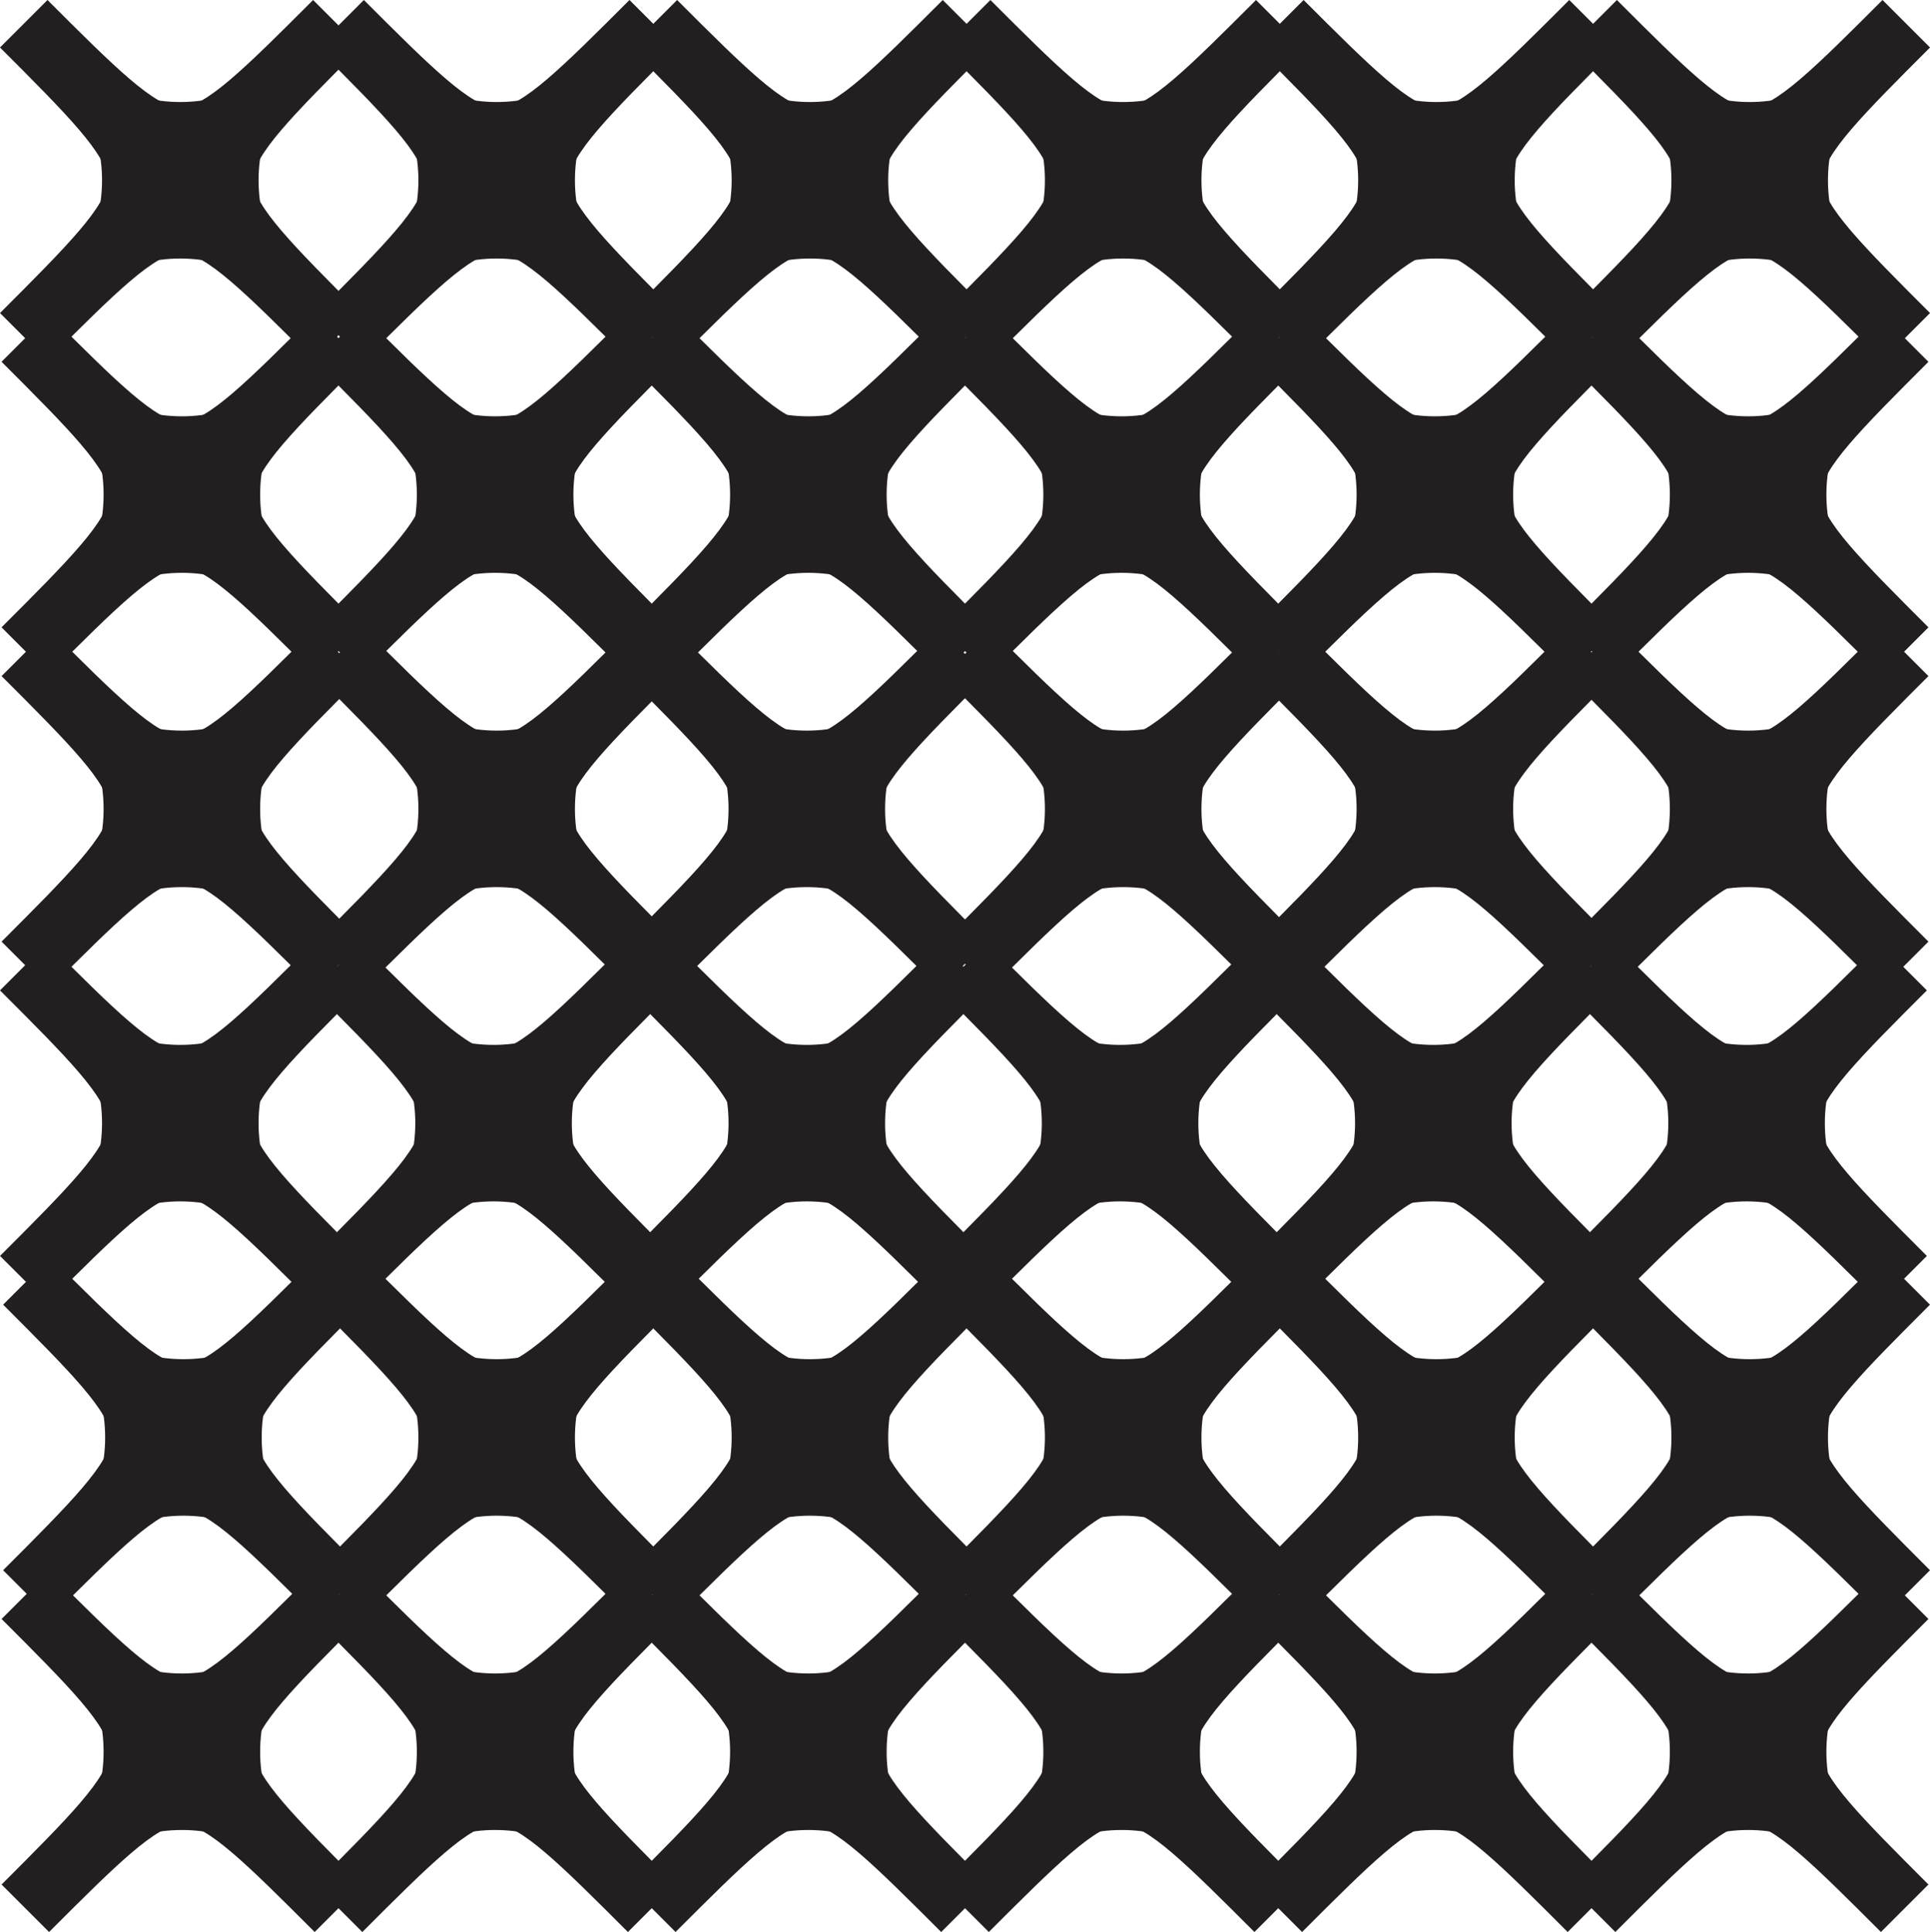 <?xml version="1.0" encoding="UTF-8"?>
<svg id="Layer_2" data-name="Layer 2" xmlns="http://www.w3.org/2000/svg" viewBox="0 0 1060.82 1062.1">
  <defs>
    <style>
      .cls-1 {
        fill: #231f20;
      }
    </style>
  </defs>
  <g id="Layer_1-2" data-name="Layer 1">
    <g>
      <g>
        <path class="cls-1" d="m359.04,185.15q-86.05-86.05-172.09,0,86.05-86.05,0-172.09,86.05,86.05,172.09,0-86.05,86.05,0,172.09Z"/>
        <path class="cls-1" d="m345.98,198.21s-.05-.05-.07-.07l-.09-.09s-.05-.05-.08-.08c-36.73-36.73-58.92-58.89-72.75-58.89s-36.02,22.16-72.75,58.89c-.03.03-.05.05-.08.08l-.09.09s-.05.05-.07.07l-26.11-26.11c36.87-36.87,59.13-59.13,59.13-72.99s-22.26-36.12-59.13-72.99L200,0c.06.06.13.13.19.19l.05.05c36.73,36.73,58.92,58.89,72.75,58.89S309.02,36.97,345.75.24l.05-.05c.06-.06.13-.13.19-.19l26.11,26.11c-36.87,36.87-59.13,59.13-59.13,72.99s22.26,36.12,59.13,72.99l-26.11,26.11Zm-72.99-96.06c1.05,0,2.1.03,3.14.09-.06-1.04-.09-2.08-.09-3.14s.03-2.1.09-3.14c-2.08.12-4.2.12-6.28,0,.06,1.04.09,2.08.09,3.14s-.03,2.1-.09,3.14c1.04-.06,2.08-.09,3.14-.09Z"/>
      </g>
      <g>
        <path class="cls-1" d="m531.22,185.15q-86.05-86.05-172.09,0,86.05-86.05,0-172.09,86.05,86.05,172.09,0-86.05,86.05,0,172.09Z"/>
        <path class="cls-1" d="m518.16,198.21s-.05-.05-.07-.07l-.09-.09s-.05-.05-.08-.08c-36.73-36.73-58.92-58.89-72.75-58.89s-36.02,22.16-72.75,58.89c-.03.03-.05.05-.08.08l-.09.09s-.05.05-.07.07l-26.11-26.11c36.87-36.87,59.13-59.13,59.13-72.99s-22.26-36.12-59.13-72.99L372.18,0c.06.06.13.13.19.19l.05.05c36.73,36.73,58.92,58.89,72.75,58.89S481.2,36.97,517.93.24l.05-.05c.06-.06.13-.13.19-.19l26.11,26.11c-36.87,36.87-59.13,59.13-59.13,72.99s22.26,36.12,59.13,72.99l-26.11,26.11Zm-72.99-96.06c1.05,0,2.1.03,3.14.09-.06-1.04-.09-2.08-.09-3.14s.03-2.1.09-3.14c-2.08.12-4.2.12-6.28,0,.06,1.04.09,2.08.09,3.14s-.03,2.1-.09,3.14c1.04-.06,2.08-.09,3.14-.09Z"/>
      </g>
      <g>
        <path class="cls-1" d="m703.4,185.15q-86.05-86.05-172.09,0,86.05-86.05,0-172.09,86.05,86.05,172.09,0-86.05,86.05,0,172.09Z"/>
        <path class="cls-1" d="m544.36,198.21l-26.11-26.11c36.87-36.87,59.13-59.13,59.13-72.99s-22.17-36.04-58.92-72.79c-.07-.07-.14-.14-.2-.2l26.11-26.11.14.14c.08.08.16.16.24.24,36.65,36.65,58.8,58.75,72.61,58.75s36.03-22.16,72.76-58.89c.02-.02.03-.03.05-.05.06-.06.13-.13.19-.19l26.11,26.11c-36.87,36.87-59.13,59.13-59.13,72.99s22.26,36.12,59.13,72.99l-26.11,26.11s-.05-.05-.07-.07c-.03-.03-.06-.06-.09-.09-.03-.03-.05-.05-.08-.08-36.73-36.73-58.92-58.89-72.75-58.89s-36.12,22.26-72.99,59.13Zm69.85-102.24c.06,1.04.09,2.08.09,3.14s-.03,2.1-.09,3.14c2.08-.12,4.2-.12,6.28,0-.06-1.04-.09-2.08-.09-3.14s.03-2.1.09-3.14c-2.08.12-4.2.12-6.28,0Z"/>
      </g>
      <g>
        <path class="cls-1" d="m875.58,185.15q-86.05-86.05-172.09,0,86.05-86.05,0-172.09,86.05,86.05,172.09,0-86.05,86.05,0,172.09Z"/>
        <path class="cls-1" d="m862.52,198.21s-.05-.05-.07-.07c-.03-.03-.06-.06-.09-.09-.03-.03-.05-.05-.08-.08-36.73-36.73-58.92-58.89-72.75-58.89s-36.02,22.16-72.75,58.89c-.03.03-.05.05-.08.08-.03.03-.06.06-.09.09-.02.02-.05.05-.07.07l-26.11-26.11c36.87-36.87,59.13-59.13,59.13-72.99s-22.26-36.12-59.13-72.99L716.54,0c.06.06.13.13.19.19.02.02.03.03.05.05,36.73,36.73,58.92,58.89,72.76,58.89s36.03-22.16,72.76-58.89c.02-.02.03-.03.05-.05.06-.06.13-.13.19-.19l26.11,26.11c-36.87,36.87-59.13,59.13-59.13,72.99s22.26,36.12,59.13,72.99l-26.11,26.11Zm-72.99-96.06c1.05,0,2.1.03,3.14.09-.06-1.04-.09-2.08-.09-3.14s.03-2.1.09-3.14c-2.08.12-4.2.12-6.28,0,.06,1.04.09,2.08.09,3.14s-.03,2.1-.09,3.14c1.04-.06,2.08-.09,3.14-.09Z"/>
      </g>
      <g>
        <path class="cls-1" d="m1047.76,185.15q-86.05-86.05-172.09,0,86.05-86.05,0-172.09,86.05,86.05,172.09,0-86.05,86.05,0,172.09Z"/>
        <path class="cls-1" d="m1034.7,198.21s-.05-.05-.07-.07c-.03-.03-.06-.06-.09-.09-.03-.03-.05-.05-.08-.08-36.73-36.73-58.92-58.89-72.75-58.89s-36.02,22.16-72.75,58.89c-.03.03-.05.05-.08.08-.03.03-.06.06-.09.09-.02.02-.05.05-.07.07l-26.11-26.11c36.87-36.87,59.13-59.13,59.13-72.99s-22.26-36.12-59.13-72.99L888.72,0c.06.06.13.13.19.19.02.02.03.03.05.05,36.73,36.73,58.92,58.89,72.76,58.89s36.03-22.16,72.76-58.89c.02-.02.03-.03.05-.05.06-.06.13-.13.19-.19l26.11,26.11c-36.87,36.87-59.13,59.13-59.13,72.99s22.26,36.12,59.13,72.99l-26.11,26.11Zm-72.99-96.06c1.05,0,2.1.03,3.14.09-.06-1.04-.09-2.08-.09-3.14s.03-2.1.09-3.14c-2.08.12-4.2.12-6.28,0,.06,1.04.09,2.08.09,3.14s-.03,2.1-.09,3.14c1.04-.06,2.08-.09,3.14-.09Z"/>
      </g>
      <g>
        <path class="cls-1" d="m186.01,357.93q-86.05-86.05-172.09,0,86.05-86.05,0-172.09,86.05,86.05,172.09,0-86.05,86.05,0,172.09Z"/>
        <path class="cls-1" d="m172.95,370.99s-.05-.05-.07-.07c-36.83-36.83-59.07-59.06-72.92-59.06s-36.09,22.23-72.92,59.06c-.02.02-.05.05-.07.07L.85,344.87c36.87-36.87,59.13-59.13,59.13-72.99S37.75,235.79.92,198.96c-.02-.02-.05-.05-.07-.07l26.11-26.11c36.87,36.87,59.13,59.13,72.99,59.13s36.12-22.26,72.99-59.13l26.11,26.11s-.05.05-.07.07c-36.83,36.83-59.06,59.07-59.06,72.92s22.26,36.12,59.13,72.99l-26.11,26.11Zm-72.99-96.06c1.05,0,2.1.03,3.14.09-.06-1.04-.09-2.08-.09-3.14s.03-2.1.09-3.14c-2.08.12-4.2.12-6.28,0,.06,1.04.09,2.08.09,3.14s-.03,2.1-.09,3.14c1.04-.06,2.08-.09,3.14-.09Z"/>
      </g>
      <g>
        <path class="cls-1" d="m530.36,357.93q-86.05-86.05-172.09,0,86.05-86.05,0-172.09,86.05,86.05,172.09,0-86.05,86.05,0,172.09Z"/>
        <path class="cls-1" d="m517.31,370.99c-36.87-36.87-59.13-59.13-72.99-59.13s-36.04,22.17-72.79,58.92c-.07.07-.14.14-.2.21l-26.11-26.11c.05-.05.11-.11.16-.16.03-.03.05-.05.08-.08,36.73-36.73,58.89-58.92,58.89-72.75s-22.16-36.02-58.89-72.75c-.03-.03-.05-.05-.08-.08-.03-.03-.06-.06-.09-.09-.02-.02-.05-.05-.07-.07l26.11-26.11c36.87,36.87,59.13,59.13,72.99,59.13s36.12-22.26,72.99-59.13l26.11,26.11c-.06.06-.13.13-.19.19-.02.02-.03.03-.05.05-36.73,36.73-58.89,58.92-58.89,72.75s22.16,36.02,58.89,72.75c.02.02.03.03.05.05.06.06.13.13.19.19l-26.11,26.11Zm-72.99-96.06c1.05,0,2.1.03,3.14.09-.06-1.04-.09-2.08-.09-3.14s.03-2.1.09-3.14c-2.08.12-4.2.12-6.28,0,.06,1.04.09,2.08.09,3.14s-.03,2.1-.09,3.14c1.04-.06,2.08-.09,3.14-.09Z"/>
      </g>
      <g>
        <path class="cls-1" d="m702.54,357.93q-86.05-86.05-172.09,0,86.05-86.05,0-172.09,86.05,86.05,172.09,0-86.05,86.05,0,172.09Z"/>
        <path class="cls-1" d="m689.49,370.99s-.05-.05-.07-.07c-36.83-36.83-59.07-59.06-72.92-59.06s-36.09,22.23-72.92,59.06c-.02.02-.05.05-.07.07l-26.11-26.11c36.87-36.87,59.13-59.13,59.13-72.99s-22.23-36.09-59.06-72.92c-.02-.02-.05-.05-.07-.07l26.11-26.11c36.87,36.87,59.13,59.13,72.99,59.13s36.12-22.26,72.99-59.13l26.11,26.11s-.05.05-.07.07c-36.83,36.83-59.06,59.07-59.06,72.92s22.26,36.12,59.13,72.99l-26.11,26.11Zm-72.99-96.06c1.05,0,2.1.03,3.14.09-.06-1.04-.09-2.08-.09-3.14s.03-2.1.09-3.14c-2.08.12-4.2.12-6.28,0,.06,1.04.09,2.08.09,3.14s-.03,2.1-.09,3.14c1.04-.06,2.08-.09,3.14-.09Z"/>
      </g>
      <g>
        <path class="cls-1" d="m874.72,357.93q-86.05-86.05-172.09,0,86.05-86.05,0-172.09,86.05,86.05,172.09,0-86.05,86.05,0,172.09Z"/>
        <path class="cls-1" d="m861.67,370.99s-.05-.05-.07-.07c-36.83-36.83-59.07-59.06-72.92-59.06s-36.09,22.23-72.92,59.06c-.02.02-.05.05-.07.07l-26.11-26.11c36.87-36.87,59.13-59.13,59.13-72.99s-22.23-36.09-59.06-72.92c-.02-.02-.05-.05-.07-.07l26.11-26.11c36.87,36.87,59.13,59.13,72.99,59.13s36.12-22.26,72.99-59.13l26.11,26.11s-.05.05-.07.07c-36.83,36.83-59.06,59.07-59.06,72.92s22.26,36.12,59.13,72.99l-26.11,26.11Zm-72.99-96.06c1.05,0,2.1.03,3.14.09-.06-1.04-.09-2.08-.09-3.14s.03-2.1.09-3.14c-2.08.12-4.2.12-6.28,0,.06,1.04.09,2.08.09,3.14s-.03,2.1-.09,3.14c1.04-.06,2.08-.09,3.14-.09Z"/>
      </g>
      <g>
        <path class="cls-1" d="m1046.9,357.93q-86.05-86.05-172.09,0,86.05-86.05,0-172.09,86.05,86.05,172.09,0-86.05,86.05,0,172.09Z"/>
        <path class="cls-1" d="m1033.85,370.99s-.05-.05-.07-.07c-36.83-36.83-59.07-59.06-72.92-59.06s-36.09,22.23-72.92,59.06c-.02.02-.05.05-.07.07l-26.11-26.11c36.87-36.87,59.13-59.13,59.13-72.99s-22.23-36.09-59.06-72.92c-.02-.02-.05-.05-.07-.07l26.11-26.11c36.87,36.87,59.13,59.13,72.99,59.13s36.12-22.26,72.99-59.13l26.11,26.11s-.05.05-.07.07c-36.83,36.83-59.06,59.07-59.06,72.92s22.26,36.12,59.13,72.99l-26.11,26.11Zm-72.99-96.06c1.05,0,2.1.03,3.14.09-.06-1.04-.09-2.08-.09-3.14s.03-2.1.09-3.14c-2.08.12-4.2.12-6.28,0,.06,1.04.09,2.08.09,3.14s-.03,2.1-.09,3.14c1.04-.06,2.08-.09,3.14-.09Z"/>
      </g>
      <g>
        <path class="cls-1" d="m186.01,530.71q-86.05-86.05-172.09,0,86.05-86.05,0-172.09,86.05,86.05,172.09,0-86.05,86.05,0,172.09Z"/>
        <path class="cls-1" d="m172.95,543.76s-.05-.05-.07-.07c-36.83-36.83-59.07-59.06-72.92-59.06s-36.09,22.23-72.92,59.06c-.02.02-.05.05-.07.07l-26.11-26.11c36.87-36.87,59.13-59.13,59.13-72.99s-22.23-36.09-59.06-72.92c-.02-.02-.05-.05-.07-.07l26.11-26.11c36.87,36.87,59.13,59.13,72.99,59.13s36.12-22.26,72.99-59.13l26.11,26.11s-.05.05-.07.07c-36.83,36.83-59.06,59.07-59.06,72.92s22.26,36.12,59.13,72.99l-26.11,26.11Zm-72.99-96.06c1.05,0,2.1.03,3.14.09-.06-1.04-.09-2.08-.09-3.14s.03-2.1.09-3.14c-2.08.12-4.2.12-6.28,0,.06,1.04.09,2.08.09,3.14s-.03,2.1-.09,3.14c1.04-.06,2.08-.09,3.14-.09Z"/>
      </g>
      <g>
        <path class="cls-1" d="m874.72,530.71q-86.05-86.05-172.09,0,86.05-86.05,0-172.09,86.05,86.05,172.09,0-86.05,86.05,0,172.09Z"/>
        <path class="cls-1" d="m861.67,543.76s-.05-.05-.07-.07c-36.83-36.83-59.07-59.06-72.92-59.06s-36.09,22.23-72.92,59.06c-.02.02-.05.05-.07.07l-26.11-26.11c36.87-36.87,59.13-59.13,59.13-72.99s-22.23-36.09-59.06-72.92c-.02-.02-.05-.05-.07-.07l26.11-26.11c36.87,36.87,59.13,59.13,72.99,59.13s36.12-22.26,72.99-59.13l26.11,26.11s-.05.05-.07.07c-36.83,36.83-59.06,59.07-59.06,72.92s22.26,36.12,59.13,72.99l-26.11,26.11Zm-72.99-96.06c1.05,0,2.1.03,3.14.09-.06-1.04-.09-2.08-.09-3.14s.03-2.1.09-3.14c-2.08.12-4.2.12-6.28,0,.06,1.04.09,2.08.09,3.14s-.03,2.1-.09,3.14c1.04-.06,2.08-.09,3.14-.09Z"/>
      </g>
      <g>
        <path class="cls-1" d="m1046.9,530.71q-86.05-86.05-172.09,0,86.05-86.05,0-172.09,86.05,86.05,172.09,0-86.05,86.05,0,172.09Z"/>
        <path class="cls-1" d="m1033.85,543.76s-.05-.05-.07-.07c-36.83-36.83-59.07-59.06-72.92-59.06s-36.09,22.23-72.92,59.06c-.02.02-.05.05-.07.07l-26.11-26.11c36.87-36.87,59.13-59.13,59.13-72.99s-22.23-36.09-59.06-72.92c-.02-.02-.05-.05-.07-.07l26.11-26.11c36.87,36.87,59.13,59.13,72.99,59.13s36.12-22.26,72.99-59.13l26.11,26.11s-.05.05-.07.07c-36.83,36.83-59.06,59.07-59.06,72.92s22.26,36.12,59.13,72.99l-26.11,26.11Zm-72.99-96.06c1.05,0,2.1.03,3.14.09-.06-1.04-.09-2.08-.09-3.14s.03-2.1.09-3.14c-2.08.12-4.2.12-6.28,0,.06,1.04.09,2.08.09,3.14s-.03,2.1-.09,3.14c1.04-.06,2.08-.09,3.14-.09Z"/>
      </g>
      <g>
        <path class="cls-1" d="m185.15,703.48q-86.05-86.05-172.09,0,86.05-86.05,0-172.09,86.05,86.05,172.09,0-86.05,86.05,0,172.09Z"/>
        <path class="cls-1" d="m172.1,716.54c-36.87-36.87-59.13-59.13-72.99-59.13s-36.09,22.23-72.92,59.06c-.02.02-.05.05-.07.07l-26.11-26.11c36.87-36.87,59.13-59.13,59.13-72.99S36.9,581.35.07,544.52c-.02-.02-.05-.05-.07-.07l26.11-26.11c36.87,36.87,59.13,59.13,72.99,59.13s36.12-22.26,72.99-59.13l26.11,26.11c-36.87,36.87-59.13,59.13-59.13,72.99s22.26,36.12,59.13,72.99l-26.11,26.11Zm-72.99-96.06c1.05,0,2.1.03,3.14.09-.06-1.04-.09-2.08-.09-3.14s.03-2.1.09-3.14c-2.08.12-4.2.12-6.28,0,.06,1.04.09,2.08.09,3.14s-.03,2.1-.09,3.14c1.04-.06,2.08-.09,3.14-.09Z"/>
      </g>
      <g>
        <path class="cls-1" d="m357.33,703.48q-86.05-86.05-172.09,0,86.05-86.05,0-172.09,86.05,86.05,172.09,0-86.05,86.05,0,172.09Z"/>
        <path class="cls-1" d="m344.28,716.54c-36.87-36.87-59.13-59.13-72.99-59.13s-36.04,22.17-72.79,58.92c-.07.07-.14.14-.2.21l-26.11-26.11.16-.16s.05-.05.08-.08c36.73-36.73,58.89-58.92,58.89-72.75s-22.16-36.02-58.89-72.75c-.03-.03-.05-.05-.08-.08-.03-.03-.06-.06-.09-.09-.02-.02-.05-.05-.07-.07l26.11-26.11c36.87,36.87,59.13,59.13,72.99,59.13s36.12-22.26,72.99-59.13l26.11,26.11c-.06.06-.13.13-.19.19-.02.02-.03.03-.05.05-36.73,36.73-58.89,58.92-58.89,72.76s22.16,36.03,58.89,72.76c.02.02.03.03.05.05.06.06.13.13.19.19l-26.11,26.11Zm-72.99-96.06c1.05,0,2.1.03,3.14.09-.06-1.04-.09-2.08-.09-3.14s.03-2.1.09-3.14c-2.08.12-4.2.12-6.28,0,.06,1.04.09,2.08.09,3.14s-.03,2.1-.09,3.14c1.04-.06,2.08-.09,3.14-.09Z"/>
      </g>
      <g>
        <path class="cls-1" d="m529.51,703.48q-86.05-86.05-172.09,0,86.05-86.05,0-172.09,86.05,86.05,172.09,0-86.05,86.05,0,172.09Z"/>
        <path class="cls-1" d="m370.47,716.54l-26.11-26.11c.06-.06.13-.13.19-.19.02-.02.03-.03.05-.05,36.73-36.73,58.89-58.92,58.89-72.76s-22.16-36.03-58.89-72.76c-.02-.02-.03-.03-.05-.05-.06-.06-.13-.13-.19-.19l26.11-26.11c36.87,36.87,59.13,59.13,72.99,59.13s36.12-22.26,72.99-59.13l26.11,26.11-.07.07-.09.09-.08.08c-36.73,36.73-58.89,58.92-58.89,72.75s22.16,36.02,58.89,72.75l.08.08.16.16-26.11,26.11c-.07-.07-.14-.14-.2-.21-36.75-36.75-58.95-58.92-72.79-58.92s-36.12,22.26-72.99,59.13Zm69.85-102.24c.06,1.04.09,2.08.09,3.14s-.03,2.1-.09,3.14c2.08-.12,4.2-.12,6.28,0-.06-1.04-.09-2.08-.09-3.14s.03-2.1.09-3.14c-2.08.12-4.2.12-6.28,0Z"/>
      </g>
      <g>
        <path class="cls-1" d="m701.69,703.48q-86.05-86.05-172.09,0,86.05-86.05,0-172.09,86.05,86.05,172.09,0-86.05,86.05,0,172.09Z"/>
        <path class="cls-1" d="m542.65,716.54l-26.11-26.11c36.87-36.87,59.13-59.13,59.13-72.99s-22.26-36.12-59.13-72.99l26.11-26.11c36.87,36.87,59.13,59.13,72.99,59.13s36.12-22.26,72.99-59.13l26.11,26.11s-.05.05-.07.07c-36.83,36.83-59.06,59.07-59.06,72.92s22.26,36.12,59.13,72.99l-26.11,26.11s-.05-.05-.07-.07c-36.83-36.83-59.07-59.06-72.92-59.06s-36.12,22.26-72.99,59.13Zm69.85-102.24c.06,1.04.09,2.08.09,3.14s-.03,2.1-.09,3.14c2.08-.12,4.2-.12,6.28,0-.06-1.04-.09-2.08-.09-3.14s.03-2.1.09-3.14c-2.08.12-4.2.12-6.28,0Z"/>
      </g>
      <g>
        <path class="cls-1" d="m873.87,703.48q-86.05-86.05-172.09,0,86.05-86.05,0-172.09,86.05,86.05,172.09,0-86.05,86.05,0,172.09Z"/>
        <path class="cls-1" d="m860.81,716.54s-.05-.05-.07-.07c-36.83-36.83-59.07-59.06-72.92-59.06s-36.09,22.23-72.92,59.06c-.02.02-.05.05-.07.07l-26.11-26.11c36.87-36.87,59.13-59.13,59.13-72.99s-22.23-36.09-59.06-72.92c-.02-.02-.05-.05-.07-.07l26.11-26.11c36.87,36.87,59.13,59.13,72.99,59.13s36.12-22.26,72.99-59.13l26.11,26.11s-.05.05-.07.07c-36.83,36.83-59.06,59.07-59.06,72.92s22.26,36.12,59.13,72.99l-26.11,26.11Zm-72.99-96.06c1.05,0,2.1.03,3.14.09-.06-1.04-.09-2.08-.09-3.14s.03-2.1.09-3.14c-2.08.12-4.2.12-6.28,0,.06,1.04.09,2.08.09,3.14s-.03,2.1-.09,3.14c1.04-.06,2.08-.09,3.14-.09Z"/>
      </g>
      <g>
        <path class="cls-1" d="m1046.05,703.48q-86.05-86.05-172.09,0,86.05-86.05,0-172.09,86.05,86.05,172.09,0-86.05,86.05,0,172.09Z"/>
        <path class="cls-1" d="m1032.99,716.54s-.05-.05-.07-.07c-36.83-36.83-59.07-59.06-72.92-59.06s-36.09,22.23-72.92,59.06c-.02.02-.05.05-.07.07l-26.11-26.11c36.87-36.87,59.13-59.13,59.13-72.99s-22.23-36.09-59.06-72.92c-.02-.02-.05-.05-.07-.07l26.11-26.11c36.87,36.87,59.13,59.13,72.99,59.13s36.12-22.26,72.99-59.13l26.11,26.11s-.05.05-.07.07c-36.83,36.83-59.06,59.07-59.06,72.92s22.26,36.12,59.13,72.99l-26.11,26.11Zm-72.99-96.06c1.05,0,2.1.03,3.14.09-.06-1.04-.09-2.08-.09-3.14s.03-2.1.09-3.14c-2.08.12-4.2.12-6.28,0,.06,1.04.09,2.08.09,3.14s-.03,2.1-.09,3.14c1.04-.06,2.08-.09,3.14-.09Z"/>
      </g>
      <g>
        <path class="cls-1" d="m186.86,876.26q-86.05-86.05-172.09,0,86.05-86.05,0-172.09,86.05,86.05,172.09,0-86.05,86.05,0,172.09Z"/>
        <path class="cls-1" d="m173.8,889.32s-.05-.05-.07-.07c-36.83-36.83-59.07-59.06-72.92-59.06s-36.09,22.23-72.92,59.06c-.02.02-.05.05-.07.07l-26.11-26.11c36.87-36.87,59.13-59.13,59.13-72.99s-22.23-36.09-59.06-72.92c-.02-.02-.05-.05-.07-.07l26.11-26.11c36.87,36.87,59.13,59.13,72.99,59.13s36.12-22.26,72.99-59.13l26.11,26.11s-.05.05-.07.07c-36.83,36.83-59.06,59.07-59.06,72.92s22.26,36.12,59.13,72.99l-26.11,26.11Zm-72.99-96.06c1.05,0,2.1.03,3.14.09-.06-1.04-.09-2.08-.09-3.14s.03-2.1.09-3.14c-2.08.12-4.2.12-6.28,0,.06,1.04.09,2.08.09,3.14s-.03,2.1-.09,3.14c1.04-.06,2.08-.09,3.14-.09Z"/>
      </g>
      <g>
        <path class="cls-1" d="m359.04,876.26q-86.05-86.05-172.09,0,86.05-86.05,0-172.09,86.05,86.05,172.09,0-86.05,86.05,0,172.09Z"/>
        <path class="cls-1" d="m345.98,889.32s-.05-.05-.07-.07c-36.83-36.83-59.07-59.06-72.92-59.06s-36.09,22.23-72.92,59.06c-.02.02-.05.05-.07.07l-26.11-26.11c36.87-36.87,59.13-59.13,59.13-72.99s-22.23-36.09-59.06-72.92c-.02-.02-.05-.05-.07-.07l26.11-26.11c36.87,36.87,59.13,59.13,72.99,59.13s36.12-22.26,72.99-59.13l26.11,26.11s-.05.05-.07.07c-36.83,36.83-59.06,59.07-59.06,72.92s22.26,36.12,59.13,72.99l-26.11,26.11Zm-72.99-96.06c1.05,0,2.1.03,3.14.09-.06-1.04-.09-2.08-.09-3.14s.03-2.1.09-3.14c-2.08.12-4.2.12-6.28,0,.06,1.04.09,2.08.09,3.14s-.03,2.1-.09,3.14c1.04-.06,2.08-.09,3.14-.09Z"/>
      </g>
      <g>
        <path class="cls-1" d="m531.22,876.26q-86.05-86.05-172.09,0,86.05-86.05,0-172.09,86.05,86.05,172.09,0-86.05,86.05,0,172.09Z"/>
        <path class="cls-1" d="m518.16,889.32s-.05-.05-.07-.07c-36.83-36.83-59.07-59.06-72.92-59.06s-36.09,22.23-72.92,59.06c-.02.02-.05.05-.07.07l-26.11-26.11c36.87-36.87,59.13-59.13,59.13-72.99s-22.23-36.09-59.06-72.92c-.02-.02-.05-.05-.07-.07l26.11-26.11c36.87,36.87,59.13,59.13,72.99,59.13s36.12-22.26,72.99-59.13l26.11,26.11s-.05.05-.07.07c-36.83,36.83-59.06,59.07-59.06,72.92s22.26,36.12,59.13,72.99l-26.11,26.11Zm-72.99-96.06c1.05,0,2.1.03,3.14.09-.06-1.04-.09-2.08-.09-3.14s.03-2.1.09-3.14c-2.08.12-4.2.12-6.28,0,.06,1.04.09,2.08.09,3.14s-.03,2.1-.09,3.14c1.04-.06,2.08-.09,3.14-.09Z"/>
      </g>
      <g>
        <path class="cls-1" d="m703.4,876.26q-86.05-86.05-172.09,0,86.05-86.05,0-172.09,86.05,86.05,172.09,0-86.05,86.05,0,172.09Z"/>
        <path class="cls-1" d="m544.36,889.32l-26.11-26.11c36.87-36.87,59.13-59.13,59.13-72.99s-22.26-36.12-59.13-72.99l26.11-26.11c36.87,36.87,59.13,59.13,72.99,59.13s36.12-22.26,72.99-59.13l26.11,26.11s-.05.05-.07.07c-36.83,36.83-59.06,59.07-59.06,72.92s22.26,36.12,59.13,72.99l-26.11,26.11s-.05-.05-.07-.07c-36.83-36.83-59.07-59.06-72.92-59.06s-36.12,22.26-72.99,59.13Zm69.85-102.24c.06,1.04.09,2.08.09,3.14s-.03,2.1-.09,3.14c2.08-.12,4.2-.12,6.28,0-.06-1.04-.09-2.08-.09-3.14s.03-2.1.09-3.14c-2.08.12-4.2.12-6.28,0Z"/>
      </g>
      <g>
        <path class="cls-1" d="m875.58,876.26q-86.05-86.05-172.09,0,86.05-86.05,0-172.09,86.05,86.05,172.09,0-86.05,86.05,0,172.09Z"/>
        <path class="cls-1" d="m862.52,889.32s-.05-.05-.07-.07c-36.83-36.83-59.07-59.06-72.92-59.06s-36.09,22.23-72.92,59.06c-.02.02-.05.05-.07.07l-26.11-26.11c36.87-36.87,59.13-59.13,59.13-72.99s-22.23-36.09-59.06-72.92c-.02-.02-.05-.05-.07-.07l26.11-26.11c36.87,36.87,59.13,59.13,72.99,59.13s36.12-22.26,72.99-59.13l26.11,26.11s-.05.05-.07.07c-36.83,36.83-59.06,59.07-59.06,72.92s22.26,36.12,59.13,72.99l-26.11,26.11Zm-72.99-96.06c1.05,0,2.1.03,3.14.09-.06-1.04-.09-2.08-.09-3.14s.03-2.1.09-3.14c-2.08.12-4.2.12-6.28,0,.06,1.04.09,2.08.09,3.14s-.03,2.1-.09,3.14c1.04-.06,2.08-.09,3.14-.09Z"/>
      </g>
      <g>
        <path class="cls-1" d="m1047.76,876.26q-86.05-86.05-172.09,0,86.05-86.05,0-172.09,86.05,86.05,172.09,0-86.05,86.05,0,172.09Z"/>
        <path class="cls-1" d="m1034.7,889.32s-.05-.05-.07-.07c-36.83-36.83-59.07-59.06-72.92-59.06s-36.09,22.23-72.92,59.06c-.02.02-.05.05-.07.07l-26.11-26.11c36.87-36.87,59.13-59.13,59.13-72.99s-22.23-36.09-59.06-72.92c-.02-.02-.05-.05-.07-.07l26.11-26.11c36.87,36.87,59.13,59.13,72.99,59.13s36.12-22.26,72.99-59.13l26.11,26.11s-.05.05-.07.07c-36.83,36.83-59.06,59.07-59.06,72.92s22.26,36.12,59.13,72.99l-26.11,26.11Zm-72.99-96.06c1.05,0,2.1.03,3.14.09-.06-1.04-.09-2.08-.09-3.14s.03-2.1.09-3.14c-2.08.12-4.2.12-6.28,0,.06,1.04.09,2.08.09,3.14s-.03,2.1-.09,3.14c1.04-.06,2.08-.09,3.14-.09Z"/>
      </g>
      <g>
        <path class="cls-1" d="m186.01,1049.04q-86.05-86.05-172.09,0,86.05-86.05,0-172.09,86.05,86.05,172.09,0-86.05,86.05,0,172.09Z"/>
        <path class="cls-1" d="m172.95,1062.1s-.05-.05-.07-.07c-36.83-36.83-59.07-59.06-72.92-59.06s-36.09,22.23-72.92,59.06c-.02.02-.05.05-.07.07l-26.11-26.11c36.87-36.87,59.13-59.13,59.13-72.99s-22.23-36.09-59.06-72.92c-.02-.02-.05-.05-.07-.07l26.11-26.11c36.87,36.87,59.13,59.13,72.99,59.13s36.12-22.26,72.99-59.13l26.11,26.11s-.05.05-.07.07c-36.83,36.83-59.06,59.07-59.06,72.92s22.26,36.12,59.13,72.99l-26.11,26.11Zm-72.99-96.06c1.05,0,2.1.03,3.14.09-.06-1.04-.09-2.08-.09-3.14s.03-2.1.09-3.14c-2.08.12-4.2.12-6.28,0,.06,1.04.09,2.08.09,3.14s-.03,2.1-.09,3.14c1.04-.06,2.08-.09,3.14-.09Z"/>
      </g>
      <g>
        <path class="cls-1" d="m358.19,1049.04q-86.05-86.05-172.09,0,86.05-86.05,0-172.09,86.05,86.05,172.09,0-86.05,86.05,0,172.09Z"/>
        <path class="cls-1" d="m345.13,1062.1s-.05-.05-.07-.07c-36.83-36.83-59.07-59.06-72.92-59.06s-36.09,22.23-72.92,59.06c-.02.02-.05.05-.07.07l-26.11-26.11c36.87-36.87,59.13-59.13,59.13-72.99s-22.23-36.09-59.06-72.92c-.02-.02-.05-.05-.07-.07l26.11-26.11c36.87,36.87,59.13,59.13,72.99,59.13s36.12-22.26,72.99-59.13l26.11,26.11s-.05.05-.07.07c-36.83,36.83-59.06,59.07-59.06,72.92s22.26,36.12,59.13,72.99l-26.11,26.11Zm-72.99-96.06c1.05,0,2.1.03,3.14.09-.06-1.04-.09-2.08-.09-3.14s.03-2.1.09-3.14c-2.08.12-4.2.12-6.28,0,.06,1.04.09,2.08.09,3.14s-.03,2.1-.09,3.14c1.04-.06,2.08-.09,3.14-.09Z"/>
      </g>
      <g>
        <path class="cls-1" d="m530.36,1049.04q-86.05-86.05-172.09,0,86.05-86.05,0-172.09,86.05,86.05,172.09,0-86.05,86.05,0,172.09Z"/>
        <path class="cls-1" d="m517.31,1062.1c-36.87-36.87-59.13-59.13-72.99-59.13s-36.04,22.17-72.79,58.92c-.07.07-.14.14-.2.21l-26.11-26.11c.05-.05.11-.11.16-.16.03-.03.05-.05.08-.08,36.73-36.73,58.89-58.92,58.89-72.75s-22.16-36.02-58.89-72.75c-.03-.03-.05-.05-.08-.08-.03-.03-.06-.06-.09-.09-.02-.02-.05-.05-.07-.07l26.11-26.11c36.87,36.87,59.13,59.13,72.99,59.13s36.12-22.26,72.99-59.13l26.11,26.11c-.06.06-.13.13-.19.19-.02.02-.03.03-.05.05-36.73,36.73-58.89,58.92-58.89,72.76s22.16,36.03,58.89,72.76c.02.02.03.03.05.05.06.06.13.13.19.19l-26.11,26.11Zm-72.99-96.06c1.05,0,2.1.03,3.14.09-.06-1.04-.09-2.08-.09-3.14s.03-2.1.09-3.14c-2.08.12-4.2.12-6.28,0,.06,1.04.09,2.08.09,3.14s-.03,2.1-.09,3.14c1.04-.06,2.08-.09,3.14-.09Z"/>
      </g>
      <g>
        <path class="cls-1" d="m702.54,1049.04q-86.05-86.05-172.09,0,86.05-86.05,0-172.09,86.05,86.05,172.09,0-86.05,86.05,0,172.09Z"/>
        <path class="cls-1" d="m689.49,1062.1s-.05-.05-.07-.07c-36.83-36.83-59.07-59.06-72.92-59.06s-36.09,22.23-72.92,59.06c-.02.02-.05.05-.07.07l-26.11-26.11c36.87-36.87,59.13-59.13,59.13-72.99s-22.23-36.09-59.06-72.92c-.02-.02-.05-.05-.07-.07l26.11-26.11c36.87,36.87,59.13,59.13,72.99,59.13s36.12-22.26,72.99-59.13l26.11,26.11s-.05.05-.07.07c-36.83,36.83-59.06,59.07-59.06,72.92s22.26,36.12,59.13,72.99l-26.11,26.11Zm-72.99-96.06c1.05,0,2.1.03,3.14.09-.06-1.04-.09-2.08-.09-3.14s.03-2.1.09-3.14c-2.08.12-4.2.12-6.28,0,.06,1.04.09,2.08.09,3.14s-.03,2.1-.09,3.14c1.04-.06,2.08-.09,3.14-.09Z"/>
      </g>
      <g>
        <path class="cls-1" d="m874.72,1049.04q-86.05-86.05-172.09,0,86.05-86.05,0-172.09,86.05,86.05,172.09,0-86.05,86.05,0,172.09Z"/>
        <path class="cls-1" d="m861.67,1062.1s-.05-.05-.07-.07c-36.83-36.83-59.07-59.06-72.92-59.06s-36.09,22.23-72.92,59.06c-.02.02-.05.05-.07.07l-26.11-26.11c36.87-36.87,59.13-59.13,59.13-72.99s-22.23-36.09-59.06-72.92c-.02-.02-.05-.05-.07-.07l26.11-26.11c36.87,36.87,59.13,59.13,72.99,59.13s36.12-22.26,72.99-59.13l26.11,26.11s-.05.05-.07.07c-36.83,36.83-59.06,59.07-59.06,72.92s22.26,36.12,59.13,72.99l-26.11,26.11Zm-72.99-96.06c1.05,0,2.1.03,3.14.09-.06-1.04-.09-2.08-.09-3.14s.03-2.1.09-3.14c-2.08.12-4.2.12-6.28,0,.06,1.04.09,2.08.09,3.14s-.03,2.1-.09,3.14c1.04-.06,2.08-.09,3.14-.09Z"/>
      </g>
      <g>
        <path class="cls-1" d="m1046.9,1049.04q-86.05-86.05-172.09,0,86.05-86.05,0-172.09,86.05,86.05,172.09,0-86.05,86.05,0,172.09Z"/>
        <path class="cls-1" d="m1033.85,1062.1s-.05-.05-.07-.07c-36.83-36.83-59.07-59.06-72.92-59.06s-36.09,22.23-72.92,59.06c-.02.02-.05.05-.07.07l-26.11-26.11c36.87-36.87,59.13-59.13,59.13-72.99s-22.23-36.09-59.06-72.92c-.02-.02-.05-.05-.07-.07l26.11-26.11c36.87,36.87,59.13,59.13,72.99,59.13s36.12-22.26,72.99-59.13l26.11,26.11s-.05.05-.07.07c-36.83,36.83-59.06,59.07-59.06,72.92s22.26,36.12,59.13,72.99l-26.11,26.11Zm-72.99-96.06c1.05,0,2.1.03,3.14.09-.06-1.04-.09-2.08-.09-3.14s.03-2.1.09-3.14c-2.08.12-4.2.12-6.28,0,.06,1.04.09,2.08.09,3.14s-.03,2.1-.09,3.14c1.04-.06,2.08-.09,3.14-.09Z"/>
      </g>
      <g>
        <path class="cls-1" d="m185.15,185.15q-86.05-86.05-172.09,0,86.05-86.05,0-172.09,86.05,86.05,172.09,0-86.05,86.05,0,172.09Z"/>
        <path class="cls-1" d="m172.1,198.21c-36.87-36.87-59.13-59.13-72.99-59.13s-36.02,22.16-72.75,58.89c-.03.03-.05.05-.08.08l-.09.09s-.05.05-.07.07L0,172.09c36.87-36.87,59.13-59.13,59.13-72.99S36.87,62.99,0,26.11L26.11,0c.06.06.13.13.19.19l.05.05c36.73,36.73,58.92,58.89,72.75,58.89S135.07,37.02,171.72.38c.08-.08.16-.16.24-.24.05-.05.09-.09.14-.14l26.11,26.11c-.07.07-.14.14-.2.2-36.75,36.75-58.92,58.95-58.92,72.79s22.26,36.12,59.13,72.99l-26.11,26.11Zm-72.99-96.06c1.05,0,2.1.03,3.14.09-.06-1.04-.09-2.08-.09-3.14s.03-2.1.09-3.14c-2.08.12-4.2.12-6.28,0,.06,1.04.09,2.08.09,3.14s-.03,2.1-.09,3.14c1.04-.06,2.08-.09,3.14-.09Z"/>
      </g>
      <g>
        <path class="cls-1" d="m358.19,357.93q-86.05-86.05-172.09,0,86.05-86.05,0-172.09,86.05,86.05,172.09,0-86.05,86.05,0,172.09Z"/>
        <path class="cls-1" d="m345.13,370.99s-.05-.05-.07-.07c-36.83-36.83-59.07-59.06-72.92-59.06s-36.09,22.23-72.92,59.06c-.02.02-.05.05-.07.07l-26.11-26.11c36.87-36.87,59.13-59.13,59.13-72.99s-22.23-36.09-59.06-72.92c-.02-.02-.05-.05-.07-.07l26.11-26.11c36.87,36.87,59.13,59.13,72.99,59.13s36.12-22.26,72.99-59.13l26.11,26.11s-.05.05-.07.07c-36.83,36.83-59.06,59.07-59.06,72.92s22.26,36.12,59.13,72.99l-26.11,26.11Zm-72.99-96.06c1.05,0,2.1.03,3.14.09-.06-1.04-.09-2.08-.09-3.14s.03-2.1.09-3.14c-2.08.12-4.2.12-6.28,0,.06,1.04.09,2.08.09,3.14s-.03,2.1-.09,3.14c1.04-.06,2.08-.09,3.14-.09Z"/>
      </g>
      <g>
        <path class="cls-1" d="m359.04,530.71q-86.05-86.05-172.09,0,86.05-86.05,0-172.09,86.05,86.05,172.09,0-86.05,86.05,0,172.09Z"/>
        <path class="cls-1" d="m345.98,543.76s-.05-.05-.07-.07c-36.83-36.83-59.07-59.06-72.92-59.06s-36.09,22.23-72.92,59.06c-.02.02-.05.05-.07.07l-26.11-26.11c36.87-36.87,59.13-59.13,59.13-72.99s-22.23-36.09-59.06-72.92c-.02-.02-.05-.05-.07-.07l26.11-26.11c36.87,36.87,59.13,59.13,72.99,59.13s36.12-22.26,72.99-59.13l26.11,26.11s-.05.05-.07.07c-36.83,36.83-59.06,59.07-59.06,72.92s22.26,36.12,59.13,72.99l-26.11,26.11Zm-72.99-96.06c1.05,0,2.1.03,3.14.09-.06-1.04-.09-2.08-.09-3.14s.03-2.1.09-3.14c-2.08.12-4.2.12-6.28,0,.06,1.04.09,2.08.09,3.14s-.03,2.1-.09,3.14c1.04-.06,2.08-.09,3.14-.09Z"/>
      </g>
      <g>
        <path class="cls-1" d="m529.51,530.71q-86.05-86.05-172.09,0,86.05-86.05,0-172.09,86.05,86.05,172.09,0-86.05,86.05,0,172.09Z"/>
        <path class="cls-1" d="m370.47,543.76l-26.11-26.11c.06-.06.13-.13.19-.19.02-.02.03-.03.05-.05,36.73-36.73,58.89-58.92,58.89-72.76s-22.16-36.03-58.89-72.76c-.02-.02-.03-.03-.05-.05-.06-.06-.13-.13-.19-.19l26.11-26.11c36.87,36.87,59.13,59.13,72.99,59.13s36.12-22.26,72.99-59.13l26.11,26.11-.07.07-.09.09-.08.08c-36.73,36.73-58.89,58.92-58.89,72.75s22.16,36.02,58.89,72.75l.08.08c.05.05.11.11.16.16l-26.11,26.11c-.07-.07-.14-.14-.2-.21-36.75-36.75-58.95-58.92-72.79-58.92s-36.12,22.26-72.99,59.13Zm69.85-102.24c.06,1.04.09,2.08.09,3.14s-.03,2.1-.09,3.14c2.08-.12,4.2-.12,6.28,0-.06-1.04-.09-2.08-.09-3.14s.03-2.1.09-3.14c-2.08.12-4.2.12-6.28,0Z"/>
      </g>
      <g>
        <path class="cls-1" d="m703.4,530.71q-86.05-86.05-172.09,0,86.05-86.05,0-172.09,86.05,86.05,172.09,0-86.05,86.05,0,172.09Z"/>
        <path class="cls-1" d="m544.36,543.76l-26.11-26.11c36.87-36.87,59.13-59.13,59.13-72.99s-22.26-36.12-59.13-72.99l26.11-26.11c36.87,36.87,59.13,59.13,72.99,59.13s36.12-22.26,72.99-59.13l26.11,26.11s-.05.05-.07.07c-36.83,36.83-59.06,59.07-59.06,72.92s22.26,36.12,59.13,72.99l-26.11,26.11s-.05-.05-.07-.07c-36.83-36.83-59.07-59.06-72.92-59.06s-36.12,22.26-72.99,59.13Zm69.85-102.24c.06,1.04.09,2.08.09,3.14s-.03,2.1-.09,3.14c2.08-.12,4.2-.12,6.28,0-.06-1.04-.09-2.08-.09-3.14s.03-2.1.09-3.14c-2.08.12-4.2.12-6.28,0Z"/>
      </g>
    </g>
  </g>
</svg>